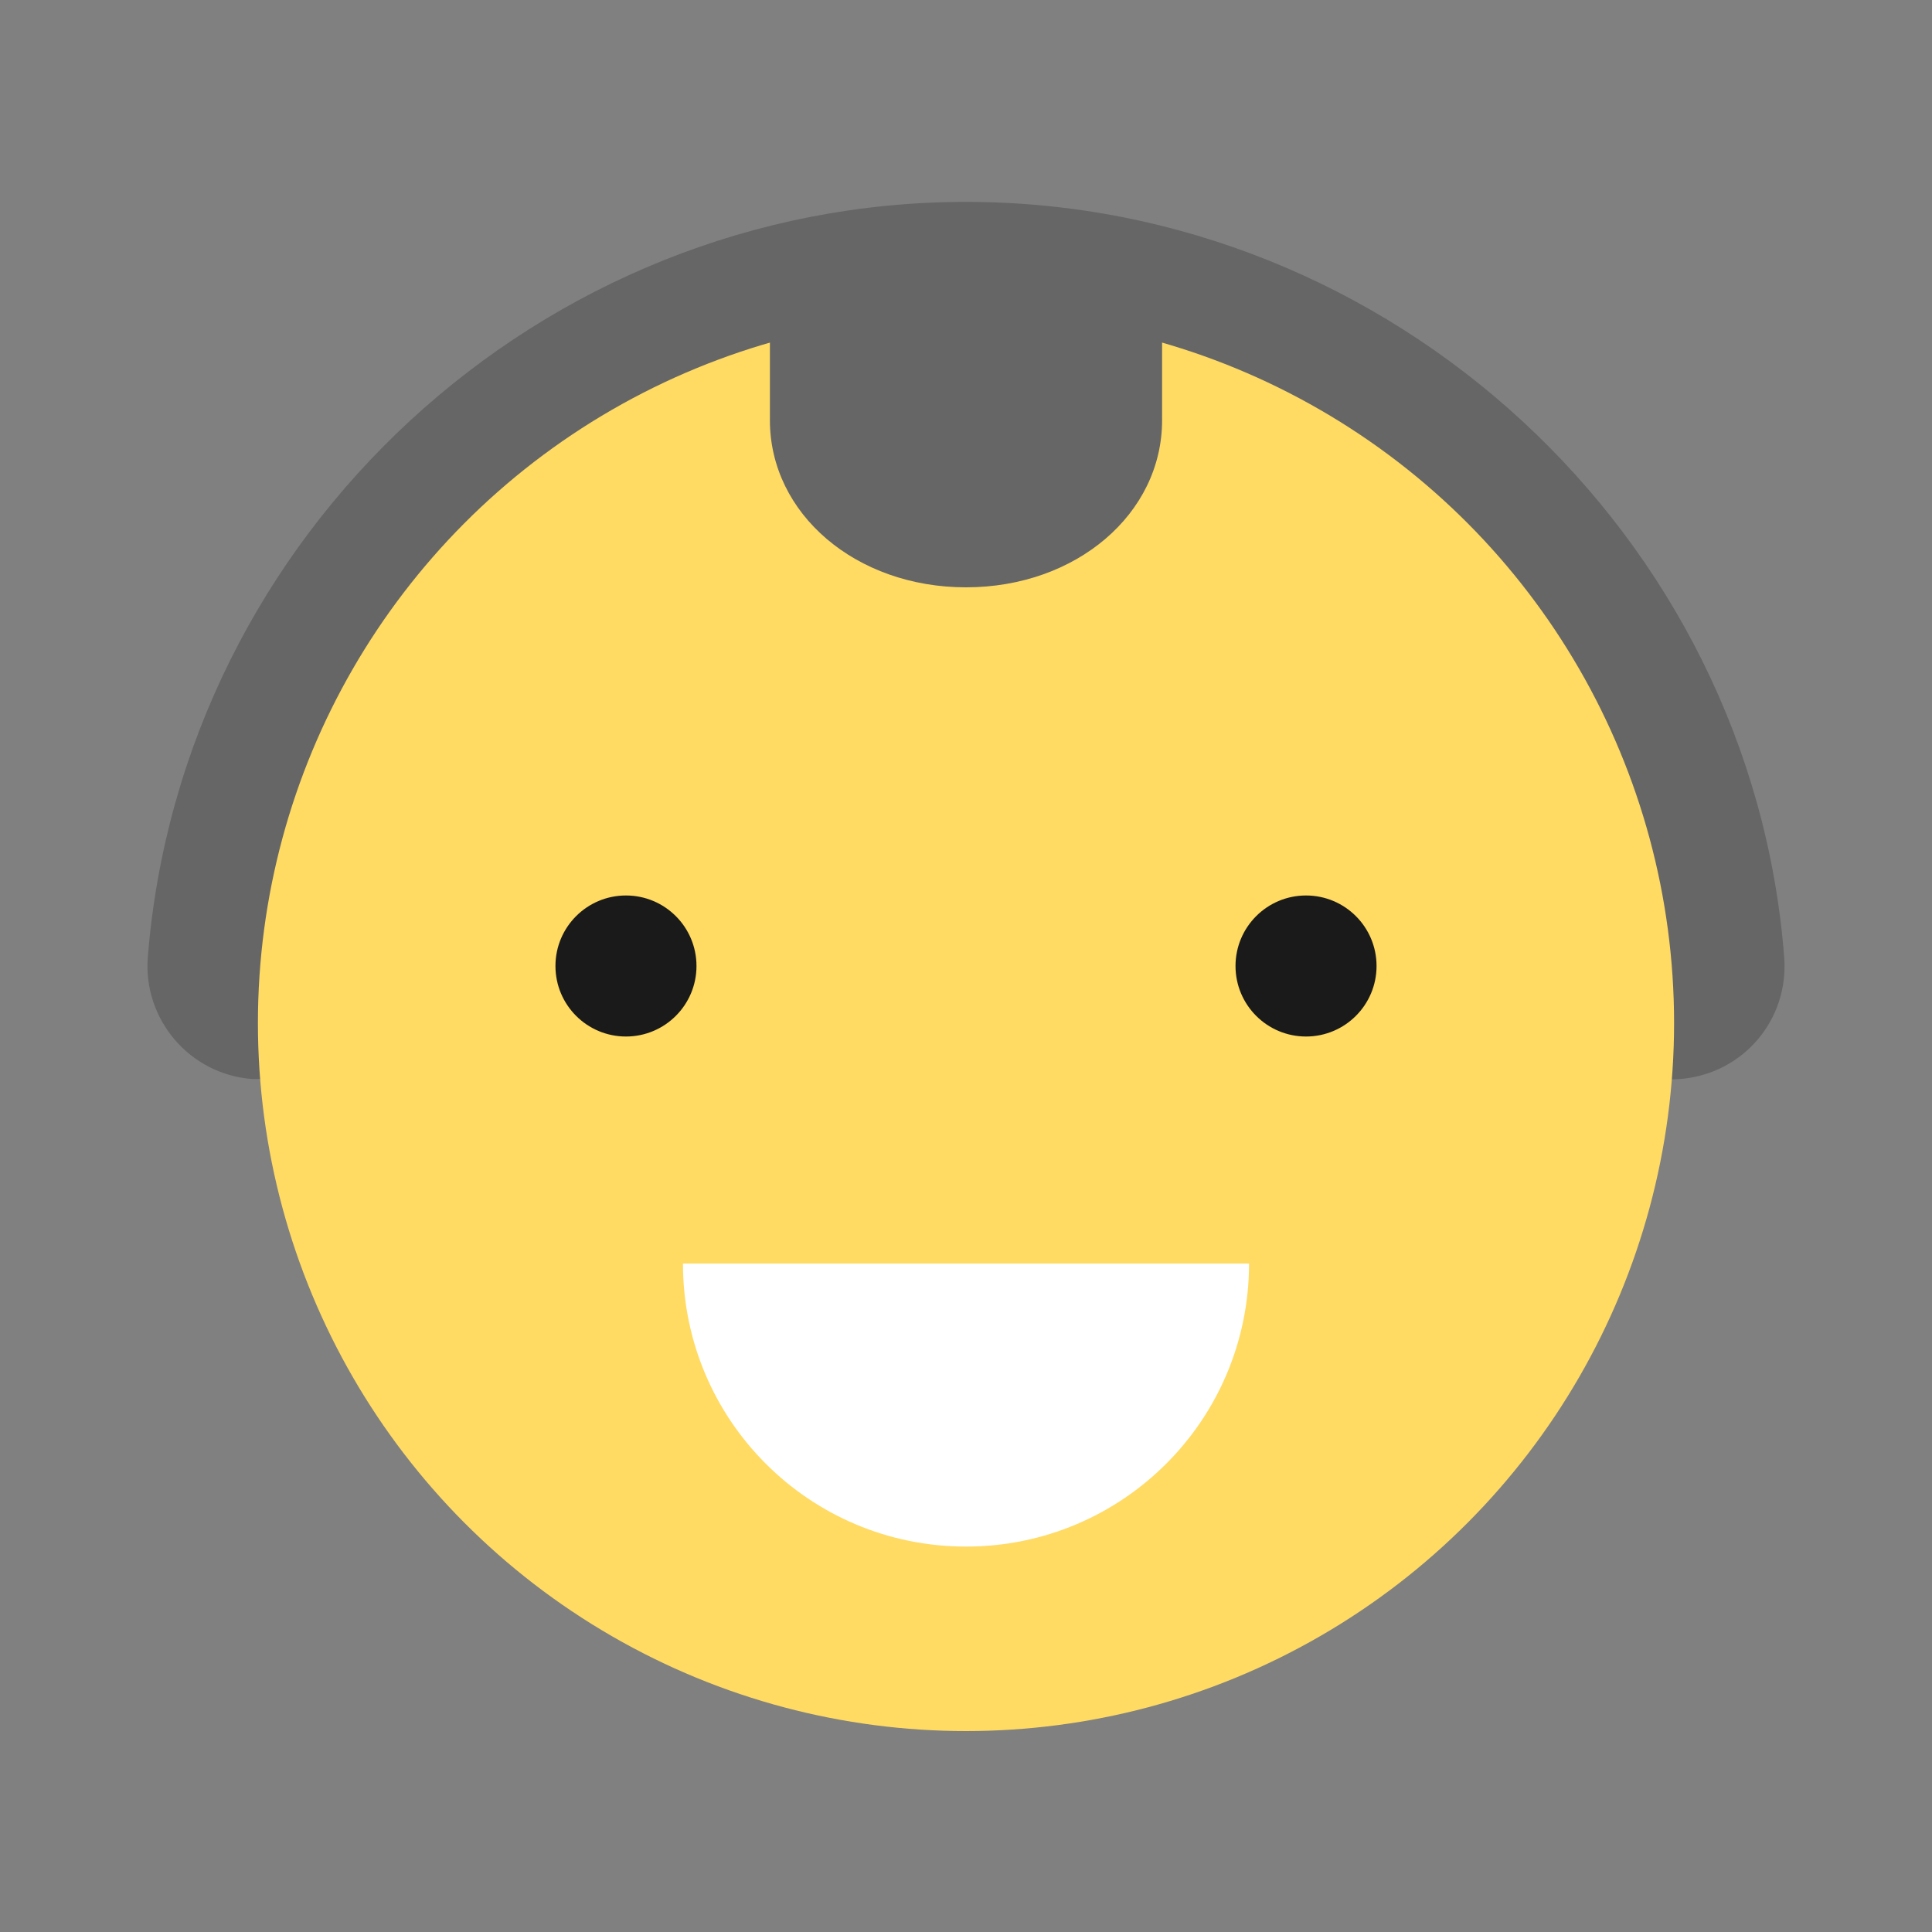 <?xml version="1.0" encoding="utf-8"?>
<!-- Generator: Adobe Illustrator 22.1.0, SVG Export Plug-In . SVG Version: 6.00 Build 0)  -->
<svg version="1.1" id="Camada_1" xmlns="http://www.w3.org/2000/svg" xmlns:xlink="http://www.w3.org/1999/xlink" x="0px" y="0px"
	 viewBox="0 0 200 200" style="enable-background:new 0 0 200 200;" xml:space="preserve">
<rect x="0" y="0" width="200" height="200" fill="#808080" stroke="none"/>
<style type="text/css">
	.st0{fill:#7F5100;}
	.st1{fill:#5B3800;}
	.st2{fill:#FFDB64;}
	.st3{fill:#FFFFFF;}
	.st4{fill:#1A1A1A;}
	.st5{fill:#00CCFF;}
	.st6{fill:#CCCCCC;}
	.st7{fill:#E5AA63;}
	.st8{fill:#333333;}
	.st9{fill:#666666;}
	.st10{fill:#F94E63;}
	.st11{fill:#8899A6;}
	.st12{fill:#F4900C;}
	.st13{fill:#009B34;}
	.st14{fill:#FFDB59;}
	.st15{fill:#F59000;}
	.st16{fill:#FB4C60;}
	.st17{fill:#096EDF;}
	.st18{fill:#292F33;}
	.st19{fill:#F3D29E;}
	.st20{fill:#805100;}
	.st21{fill:#66757F;}
	.st22{fill:#138F3E;}
	.st23{fill:#CCD6DD;}
	.st24{fill:#AAB8C2;}
	.st25{fill:#F3D2A2;}
	.st26{fill-rule:evenodd;clip-rule:evenodd;fill:#292F33;}
	.st27{fill:#404040;}
	.st28{fill:#F2F2F2;}
	.st29{fill:#1771DD;}
	.st30{fill:#009B3A;}
	.st31{fill:#55ACEE;}
	.st32{fill:#999999;}
	.st33{fill:#EF9645;}
	.st34{fill:#FFA766;}
	.st35{fill:#99AAB5;}
	.st36{fill:#E1E8ED;}
	.st37{fill:#FFCC4D;}
	.st38{fill:#FFCC3E;}
	.st39{fill:#00CAFF;}
	.st40{fill:#E9CC39;}
	.st41{fill:#D6B736;}
	.st42{fill:#3AAA35;}
	.st43{fill:#95C11F;}
	.st44{fill:#E30613;}
	.st45{fill:#BE1622;}
	.st46{fill:#E6332A;}
	.st47{fill:#009FE3;}
	.st48{fill:#2791D8;}
	.st49{fill:#3BBFF2;}
	.st50{opacity:0.8;enable-background:new    ;}
	.st51{fill:#BDD7B8;}
	.st52{fill:#8E562E;}
	.st53{fill:#3558A0;}
	.st54{fill:#FAD220;}
	.st55{fill:#FF5000;}
	.st56{fill:#FF000E;}
	.st57{fill:#880082;}
	.st58{fill:#FDCB58;}
</style>
<g>
	<g>
		<g>
			<path class="st9" d="M27,111.7c-0.3,0-0.6,0-0.9,0c-6.5-0.5-11.3-6.2-10.8-12.6c3.5-43.9,40.7-78.2,84.7-78.2
				c44,0,81.3,34.4,84.7,78.2c0.5,6.5-4.3,12.1-10.8,12.6c-6.4,0.5-12.1-4.3-12.6-10.8c-2.5-31.7-29.5-56.6-61.4-56.6
				c-31.9,0-58.9,24.9-61.4,56.6C38.2,107.1,33,111.7,27,111.7z"/>
		</g>
		<g>
			<circle class="st2" cx="100" cy="105.9" r="73.3"/>
		</g>
		<g>
			<path class="st9" d="M87,30.8v12.7c0,5.5,5.8,9.9,13,9.9h0c7.2,0,13-4.5,13-9.9V30.8"/>
			<path class="st9" d="M100,60.8c-11.4,0-20.3-7.6-20.3-17.3V30.8c0-4,3.3-7.3,7.3-7.3s7.3,3.3,7.3,7.3v12.7c0,0.7,1.9,2.6,5.7,2.6
				c3.7,0,5.7-1.9,5.7-2.6V30.8c0-4,3.3-7.3,7.3-7.3s7.3,3.3,7.3,7.3v12.7C120.3,53.2,111.4,60.8,100,60.8z"/>
		</g>
	</g>
	<g>
		<path class="st3" d="M129.3,130.8c0,16.2-13.1,29.3-29.3,29.3S70.7,147,70.7,130.8"/>
	</g>
	<g>
		<circle class="st4" cx="64.8" cy="100" r="7.3"/>
	</g>
	<g>
		<circle class="st4" cx="135.2" cy="100" r="7.3"/>
	</g>
</g>
</svg>
